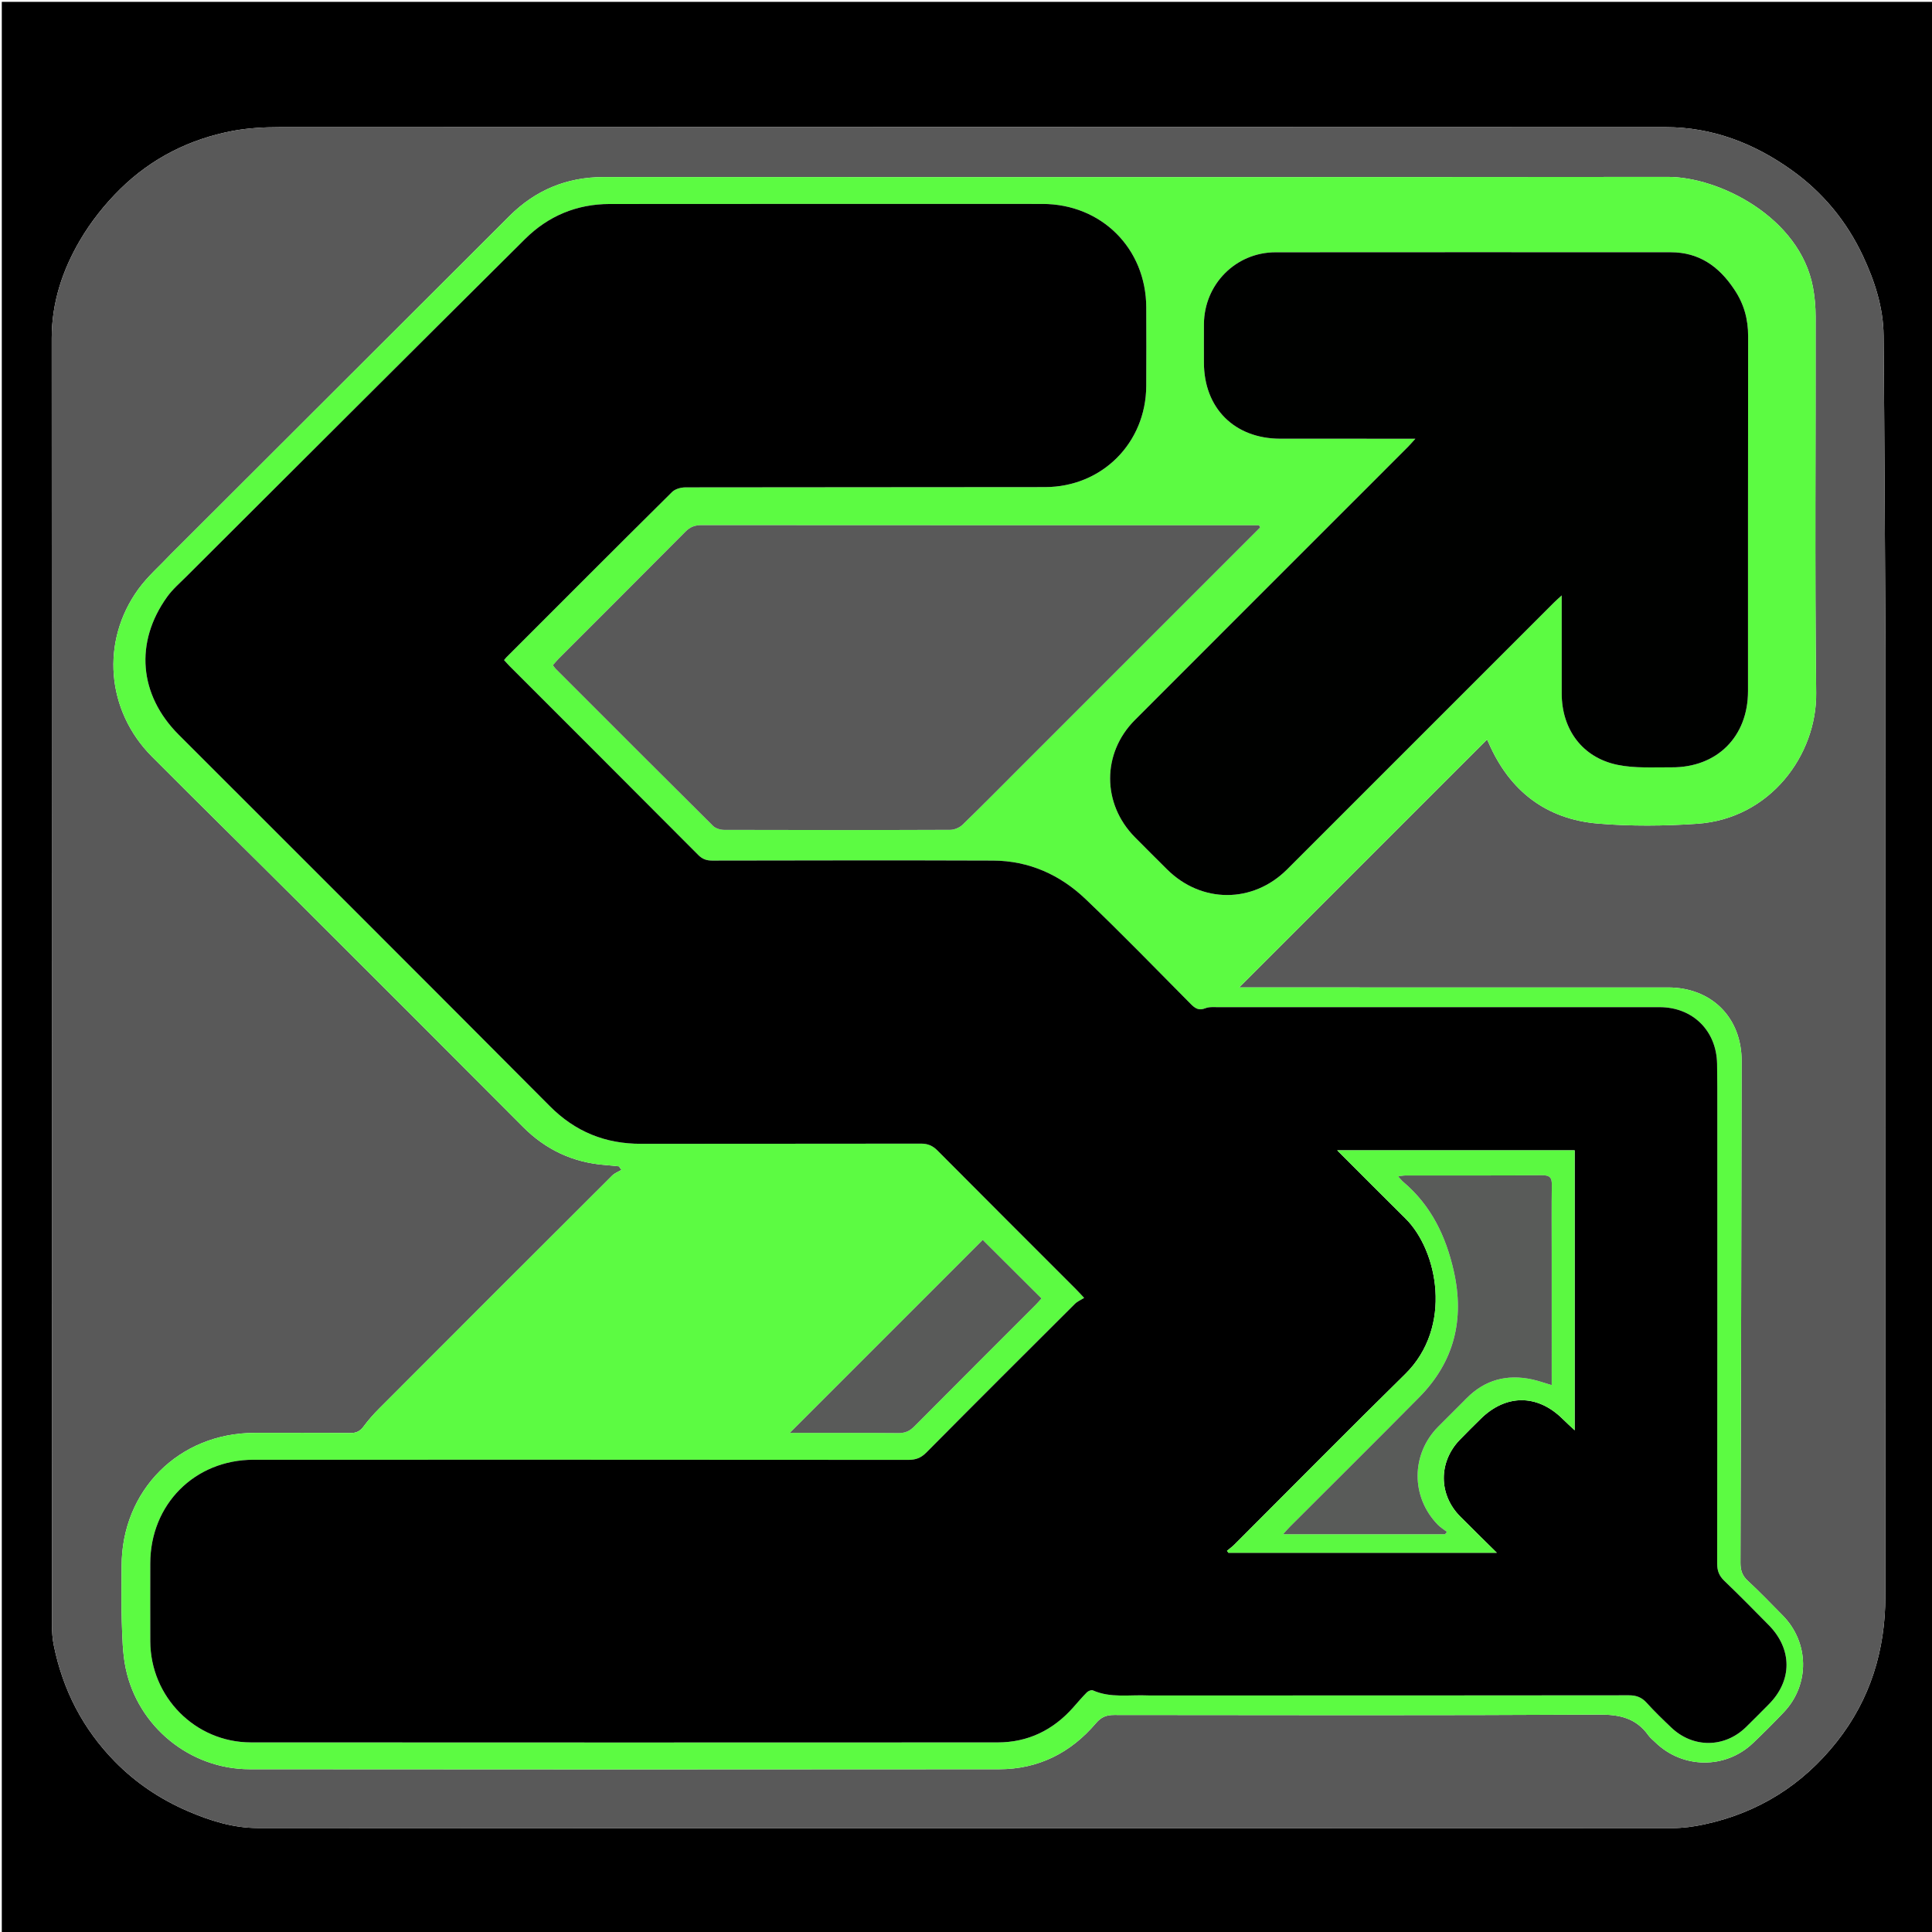 <svg version="1.1" id="Layer_1" xmlns="http://www.w3.org/2000/svg" xmlns:xlink="http://www.w3.org/1999/xlink" x="0px" y="0px"
	 width="100%" viewBox="0 0 1080 1080" enable-background="new 0 0 1080 1080" xml:space="preserve">
<path fill="#000000" opacity="1" stroke="none" 
	d="
M1,393 
	C1,262.015 1,131.53 1,1.023 
	C360.943,1.023 720.887,1.023 1080.915,1.023 
	C1080.915,360.902 1080.915,720.804 1080.915,1080.853 
	C721,1080.853 361,1080.853 1,1080.853 
	C1,851.779 1,622.64 1,393 
M1053.999,363.5 
	C1053.666,304.883 1053.428,246.266 1052.939,187.651 
	C1052.807,171.858 1047.937,157.006 1041.307,142.908 
	C1032.216,123.575 1018.863,107.459 1001.42,95.017 
	C980.465,80.069 957.172,71.099 931.269,71.085 
	C672.945,70.945 414.621,70.981 156.298,71.086 
	C147.56,71.089 138.675,71.565 130.112,73.174 
	C105.99,77.709 84.646,88.506 67.189,105.678 
	C58.567,114.159 50.773,123.985 44.67,134.412 
	C34.916,151.075 28.9,169.148 28.911,189.049 
	C29.049,428.874 28.996,668.698 29.043,908.523 
	C29.043,912.291 29.333,916.129 30.082,919.814 
	C35.141,944.713 46.313,966.445 64.152,984.65 
	C75.878,996.616 89.57,1005.768 104.883,1012.389 
	C117.327,1017.769 130.393,1021.864 143.96,1021.873 
	C407.616,1022.046 671.273,1022.015 934.93,1021.915 
	C940.813,1021.913 946.797,1021.099 952.562,1019.864 
	C982.808,1013.384 1007.588,997.893 1026.77,973.651 
	C1045.563,949.901 1053.896,922.393 1053.922,892.48 
	C1054.078,716.487 1053.999,540.493 1053.999,363.5 
z"/>
<path fill="#595959" opacity="1" stroke="none" 
	d="
M1053.999,364 
	C1053.999,540.493 1054.078,716.487 1053.922,892.48 
	C1053.896,922.393 1045.563,949.901 1026.77,973.651 
	C1007.588,997.893 982.808,1013.384 952.562,1019.864 
	C946.797,1021.099 940.813,1021.913 934.93,1021.915 
	C671.273,1022.015 407.616,1022.046 143.96,1021.873 
	C130.393,1021.864 117.327,1017.769 104.883,1012.389 
	C89.57,1005.768 75.878,996.616 64.152,984.65 
	C46.313,966.445 35.141,944.713 30.082,919.814 
	C29.333,916.129 29.043,912.291 29.043,908.523 
	C28.996,668.698 29.049,428.874 28.911,189.049 
	C28.9,169.148 34.916,151.075 44.67,134.412 
	C50.773,123.985 58.567,114.159 67.189,105.678 
	C84.646,88.506 105.99,77.709 130.112,73.174 
	C138.675,71.565 147.56,71.089 156.298,71.086 
	C414.621,70.981 672.945,70.945 931.269,71.085 
	C957.172,71.099 980.465,80.069 1001.42,95.017 
	C1018.863,107.459 1032.216,123.575 1041.307,142.908 
	C1047.937,157.006 1052.807,171.858 1052.939,187.651 
	C1053.428,246.266 1053.666,304.883 1053.999,364 
M95.384,309.884 
	C89.341,316.317 82.539,322.197 77.39,329.28 
	C56.18,358.456 59.378,397.256 84.94,422.938 
	C112.095,450.22 139.581,477.171 166.83,504.36 
	C208.709,546.147 250.575,587.948 292.302,629.887 
	C305.11,642.761 320.338,649.883 338.362,651.256 
	C340.914,651.45 343.457,651.746 346.004,651.995 
	C346.458,652.658 346.912,653.321 347.366,653.985 
	C345.649,655.013 343.634,655.743 342.259,657.114 
	C298.842,700.427 255.474,743.789 212.149,787.194 
	C208.983,790.365 205.945,793.73 203.304,797.34 
	C201.322,800.049 199.194,801.097 195.832,801.068 
	C178.002,800.912 160.169,800.988 142.338,800.997 
	C100.065,801.019 68.011,833.094 67.996,875.381 
	C67.992,885.714 67.723,896.055 68.079,906.376 
	C68.381,915.154 68.49,924.1 70.276,932.639 
	C77.091,965.22 106.214,988.98 139.541,989.014 
	C279.194,989.158 418.848,989.132 558.501,989.016 
	C580.453,988.998 598.551,979.86 612.668,963.241 
	C615.649,959.732 618.562,958.675 622.857,958.679 
	C713.182,958.767 803.508,958.969 893.83,958.47 
	C905.426,958.406 914.583,960.425 921.423,970.028 
	C922.471,971.5 923.974,972.651 925.285,973.932 
	C940.525,988.819 964.502,989.089 979.901,974.423 
	C985.812,968.793 991.604,963.024 997.216,957.096 
	C1011.795,941.695 1011.433,918.1 996.494,903 
	C990.048,896.484 983.712,889.844 976.984,883.63 
	C973.85,880.736 972.918,877.702 972.931,873.591 
	C973.227,780.107 973.431,686.624 973.586,593.141 
	C973.626,568.796 956.719,551.998 932.426,551.997 
	C854.1,551.993 775.774,551.995 697.448,551.995 
	C695.576,551.995 693.703,551.995 692.695,551.995 
	C738.93,505.76 785.138,459.552 831.278,413.411 
	C831.378,413.623 831.825,414.505 832.22,415.409 
	C843.918,442.173 864.282,457.945 893.302,460.388 
	C911.665,461.934 930.337,461.759 948.741,460.49 
	C989.633,457.671 1015.651,421.907 1015.249,387.406 
	C1014.432,317.255 1015.037,247.089 1014.94,176.929 
	C1014.933,171.467 1014.462,165.922 1013.454,160.557 
	C1006.122,121.547 961.104,98.861 932.31,98.89 
	C733.996,99.091 535.682,99.004 337.367,98.983 
	C316.807,98.981 299.294,106.289 284.801,120.748 
	C221.803,183.601 158.852,246.501 95.384,309.884 
z"/>
<path fill="#5CFB42" opacity="1" stroke="none" 
	d="
M95.634,309.634 
	C158.852,246.501 221.803,183.601 284.801,120.748 
	C299.294,106.289 316.807,98.981 337.367,98.983 
	C535.682,99.004 733.996,99.091 932.31,98.89 
	C961.104,98.861 1006.122,121.547 1013.454,160.557 
	C1014.462,165.922 1014.933,171.467 1014.94,176.929 
	C1015.037,247.089 1014.432,317.255 1015.249,387.406 
	C1015.651,421.907 989.633,457.671 948.741,460.49 
	C930.337,461.759 911.665,461.934 893.302,460.388 
	C864.282,457.945 843.918,442.173 832.22,415.409 
	C831.825,414.505 831.378,413.623 831.278,413.411 
	C785.138,459.552 738.93,505.76 692.695,551.995 
	C693.703,551.995 695.576,551.995 697.448,551.995 
	C775.774,551.995 854.1,551.993 932.426,551.997 
	C956.719,551.998 973.626,568.796 973.586,593.141 
	C973.431,686.624 973.227,780.107 972.931,873.591 
	C972.918,877.702 973.85,880.736 976.984,883.63 
	C983.712,889.844 990.048,896.484 996.494,903 
	C1011.433,918.1 1011.795,941.695 997.216,957.096 
	C991.604,963.024 985.812,968.793 979.901,974.423 
	C964.502,989.089 940.525,988.819 925.285,973.932 
	C923.974,972.651 922.471,971.5 921.423,970.028 
	C914.583,960.425 905.426,958.406 893.83,958.47 
	C803.508,958.969 713.182,958.767 622.857,958.679 
	C618.562,958.675 615.649,959.732 612.668,963.241 
	C598.551,979.86 580.453,988.998 558.501,989.016 
	C418.848,989.132 279.194,989.158 139.541,989.014 
	C106.214,988.98 77.091,965.22 70.276,932.639 
	C68.49,924.1 68.381,915.154 68.079,906.376 
	C67.723,896.055 67.992,885.714 67.996,875.381 
	C68.011,833.094 100.065,801.019 142.338,800.997 
	C160.169,800.988 178.002,800.912 195.832,801.068 
	C199.194,801.097 201.322,800.049 203.304,797.34 
	C205.945,793.73 208.983,790.365 212.149,787.194 
	C255.474,743.789 298.842,700.427 342.259,657.114 
	C343.634,655.743 345.649,655.013 347.366,653.985 
	C346.912,653.321 346.458,652.658 346.004,651.995 
	C343.457,651.746 340.914,651.45 338.362,651.256 
	C320.338,649.883 305.11,642.761 292.302,629.887 
	C250.575,587.948 208.709,546.147 166.83,504.36 
	C139.581,477.171 112.095,450.22 84.94,422.938 
	C59.378,397.256 56.18,358.456 77.39,329.28 
	C82.539,322.197 89.341,316.317 95.634,309.634 
M642.5,947.765 
	C731.839,947.765 821.178,947.794 910.516,947.675 
	C914.71,947.67 917.699,948.78 920.503,951.889 
	C924.849,956.708 929.547,961.225 934.253,965.704 
	C946.427,977.292 964.037,977.165 976.019,965.462 
	C980.31,961.27 984.521,956.996 988.751,952.741 
	C1001.987,939.426 1001.997,921.881 988.704,908.399 
	C980.513,900.092 972.33,891.773 963.91,883.702 
	C961.029,880.94 959.907,878.127 959.912,874.124 
	C960.025,789.798 960.001,705.472 959.992,621.147 
	C959.991,612.316 960.012,603.483 959.856,594.654 
	C959.529,576.1 946.204,563.011 927.696,563.008 
	C845.537,562.997 763.378,562.999 681.219,563.023 
	C678.731,563.024 676.009,562.737 673.81,563.618 
	C670.142,565.087 668.081,563.701 665.623,561.222 
	C646.148,541.576 626.887,521.696 606.872,502.61 
	C592.585,488.986 575.165,481.141 555.095,481.067 
	C502.767,480.876 450.438,480.977 398.109,481.065 
	C394.897,481.071 392.611,480.229 390.295,477.903 
	C355.257,442.709 320.116,407.618 285.008,372.495 
	C283.876,371.363 282.831,370.144 281.765,368.985 
	C282.377,368.255 282.669,367.849 283.018,367.5 
	C313.888,336.623 344.724,305.711 375.745,274.986 
	C377.447,273.301 380.697,272.445 383.229,272.44 
	C450.223,272.302 517.217,272.413 584.211,272.287 
	C616.075,272.227 640.566,247.612 640.759,215.815 
	C640.848,201.151 640.821,186.485 640.767,171.819 
	C640.646,138.848 615.704,114.011 582.724,114.006 
	C502.065,113.996 421.405,113.952 340.746,114.041 
	C322.405,114.062 306.444,120.748 293.505,133.602 
	C230.372,196.317 167.409,259.202 104.405,322.046 
	C100.632,325.808 96.507,329.364 93.428,333.65 
	C75.15,359.086 77.706,388.526 99.868,410.693 
	C169.033,479.873 238.315,548.936 307.295,618.299 
	C321.588,632.671 338.332,639.427 358.329,639.394 
	C410.49,639.309 462.653,639.401 514.814,639.295 
	C518.628,639.287 521.346,640.433 524.024,643.129 
	C549.748,669.019 575.589,694.791 601.39,720.604 
	C602.556,721.771 603.658,723.002 606.038,725.526 
	C604.178,726.711 602.221,727.524 600.832,728.908 
	C573.086,756.547 545.356,784.202 517.787,812.017 
	C514.814,815.017 511.878,816.084 507.754,816.081 
	C385.765,815.985 263.776,815.995 141.787,816.008 
	C108.847,816.011 84.022,840.946 84.004,873.982 
	C83.997,888.481 83.965,902.98 84.011,917.478 
	C84.111,948.594 109.121,973.985 140.204,974.006 
	C279.358,974.099 418.512,974.069 557.666,974.019 
	C574.637,974.012 588.632,967.178 599.866,954.546 
	C602.411,951.684 604.878,948.743 607.575,946.032 
	C608.335,945.269 610.077,944.547 610.879,944.905 
	C620.792,949.329 631.259,947.28 642.5,947.765 
M969.174,161.38 
	C960.824,148.782 949.617,141.025 934.027,141.018 
	C860.364,140.984 786.701,140.96 713.038,141.029 
	C690.816,141.05 673.158,158.887 673.01,181.151 
	C672.963,188.317 673.001,195.483 673.003,202.65 
	C673.007,228.152 690.051,245.198 715.658,245.239 
	C738.657,245.276 761.656,245.248 784.654,245.249 
	C786.413,245.249 788.172,245.249 791.215,245.249 
	C789.246,247.405 788.222,248.614 787.109,249.733 
	C781.586,255.289 776.042,260.821 770.503,266.36 
	C725.133,311.731 679.732,357.07 634.408,402.488 
	C615.923,421.011 615.981,449.344 634.379,467.971 
	C640.351,474.018 646.378,480.012 652.406,486.004 
	C671.621,505.103 700.39,505.102 719.487,486.007 
	C769.22,436.279 818.948,386.546 868.687,336.823 
	C869.891,335.619 871.187,334.507 873.002,332.835 
	C873.002,351.754 872.986,369.731 873.007,387.708 
	C873.029,407.752 884.526,423.456 904.088,427.529 
	C913.87,429.566 924.275,428.88 934.402,428.943 
	C959.828,429.103 977.128,411.81 977.141,386.39 
	C977.175,320.227 977.1,254.063 977.212,187.9 
	C977.228,178.393 974.883,169.809 969.174,161.38 
M571.894,427.394 
	C616.085,383.203 660.276,339.012 704.467,294.821 
	C704.238,294.428 704.009,294.036 703.779,293.644 
	C702.143,293.644 700.506,293.644 698.87,293.644 
	C596.587,293.643 494.305,293.658 392.022,293.581 
	C388.431,293.579 385.823,294.551 383.247,297.148 
	C359.666,320.918 335.947,344.553 312.283,368.241 
	C311.151,369.373 310.149,370.635 309.066,371.861 
	C309.712,372.706 310.057,373.278 310.516,373.737 
	C339.834,403.08 369.133,432.441 398.573,461.661 
	C400,463.078 402.665,463.892 404.757,463.899 
	C446.902,464.026 489.048,464.04 531.193,463.872 
	C533.525,463.862 536.405,462.646 538.086,461.018 
	C549.332,450.124 560.321,438.966 571.894,427.394 
M488.502,754.002 
	C473.164,769.34 457.826,784.679 441.508,800.997 
	C444.528,800.997 445.985,800.997 447.441,800.997 
	C465.76,800.997 484.08,800.901 502.398,801.077 
	C506.067,801.112 508.582,799.903 511.112,797.355 
	C533.639,774.664 556.285,752.09 578.884,729.469 
	C580.132,728.219 581.268,726.858 582.196,725.836 
	C571.132,714.813 560.442,704.164 549.363,693.126 
	C529.44,713.054 509.221,733.278 488.502,754.002 
z"/>
<path fill="#000000" opacity="1" stroke="none" 
	d="
M642,947.765 
	C631.259,947.28 620.792,949.329 610.879,944.905 
	C610.077,944.547 608.335,945.269 607.575,946.032 
	C604.878,948.743 602.411,951.684 599.866,954.546 
	C588.632,967.178 574.637,974.012 557.666,974.019 
	C418.512,974.069 279.358,974.099 140.204,974.006 
	C109.121,973.985 84.111,948.594 84.011,917.478 
	C83.965,902.98 83.997,888.481 84.004,873.982 
	C84.022,840.946 108.847,816.011 141.787,816.008 
	C263.776,815.995 385.765,815.985 507.754,816.081 
	C511.878,816.084 514.814,815.017 517.787,812.017 
	C545.356,784.202 573.086,756.547 600.832,728.908 
	C602.221,727.524 604.178,726.711 606.038,725.526 
	C603.658,723.002 602.556,721.771 601.39,720.604 
	C575.589,694.791 549.748,669.019 524.024,643.129 
	C521.346,640.433 518.628,639.287 514.814,639.295 
	C462.653,639.401 410.49,639.309 358.329,639.394 
	C338.332,639.427 321.588,632.671 307.295,618.299 
	C238.315,548.936 169.033,479.873 99.868,410.693 
	C77.706,388.526 75.15,359.086 93.428,333.65 
	C96.507,329.364 100.632,325.808 104.405,322.046 
	C167.409,259.202 230.372,196.317 293.505,133.602 
	C306.444,120.748 322.405,114.062 340.746,114.041 
	C421.405,113.952 502.065,113.996 582.724,114.006 
	C615.704,114.011 640.646,138.848 640.767,171.819 
	C640.821,186.485 640.848,201.151 640.759,215.815 
	C640.566,247.612 616.075,272.227 584.211,272.287 
	C517.217,272.413 450.223,272.302 383.229,272.44 
	C380.697,272.445 377.447,273.301 375.745,274.986 
	C344.724,305.711 313.888,336.623 283.018,367.5 
	C282.669,367.849 282.377,368.255 281.765,368.985 
	C282.831,370.144 283.876,371.363 285.008,372.495 
	C320.116,407.618 355.257,442.709 390.295,477.903 
	C392.611,480.229 394.897,481.071 398.109,481.065 
	C450.438,480.977 502.767,480.876 555.095,481.067 
	C575.165,481.141 592.585,488.986 606.872,502.61 
	C626.887,521.696 646.148,541.576 665.623,561.222 
	C668.081,563.701 670.142,565.087 673.81,563.618 
	C676.009,562.737 678.731,563.024 681.219,563.023 
	C763.378,562.999 845.537,562.997 927.696,563.008 
	C946.204,563.011 959.529,576.1 959.856,594.654 
	C960.012,603.483 959.991,612.316 959.992,621.147 
	C960.001,705.472 960.025,789.798 959.912,874.124 
	C959.907,878.127 961.029,880.94 963.91,883.702 
	C972.33,891.773 980.513,900.092 988.704,908.399 
	C1001.997,921.881 1001.987,939.426 988.751,952.741 
	C984.521,956.996 980.31,961.27 976.019,965.462 
	C964.037,977.165 946.427,977.292 934.253,965.704 
	C929.547,961.225 924.849,956.708 920.503,951.889 
	C917.699,948.78 914.71,947.67 910.516,947.675 
	C821.178,947.794 731.839,947.765 642,947.765 
M729.5,868.006 
	C764.837,868.006 800.173,868.006 836.731,868.006 
	C829.178,860.532 822.604,854.146 816.165,847.627 
	C804.169,835.482 804.066,817.4 815.905,804.99 
	C819.699,801.012 823.651,797.183 827.552,793.307 
	C841.709,779.242 859.364,779.205 873.51,793.178 
	C875.547,795.19 877.666,797.118 880.247,799.557 
	C880.247,746.687 880.247,694.85 880.247,643.036 
	C836.001,643.036 792.21,643.036 747.487,643.036 
	C760.661,656.196 773.084,668.729 785.644,681.124 
	C803.698,698.94 812.37,741.732 785.461,768.165 
	C753.364,799.695 721.768,831.733 689.934,863.529 
	C688.702,864.759 687.252,865.769 685.903,866.882 
	C686.163,867.257 686.422,867.631 686.681,868.006 
	C700.621,868.006 714.56,868.006 729.5,868.006 
z"/>
<path fill="#000100" opacity="1" stroke="none" 
	d="
M969.379,161.68 
	C974.883,169.809 977.228,178.393 977.212,187.9 
	C977.1,254.063 977.175,320.227 977.141,386.39 
	C977.128,411.81 959.828,429.103 934.402,428.943 
	C924.275,428.88 913.87,429.566 904.088,427.529 
	C884.526,423.456 873.029,407.752 873.007,387.708 
	C872.986,369.731 873.002,351.754 873.002,332.835 
	C871.187,334.507 869.891,335.619 868.687,336.823 
	C818.948,386.546 769.22,436.279 719.487,486.007 
	C700.39,505.102 671.621,505.103 652.406,486.004 
	C646.378,480.012 640.351,474.018 634.379,467.971 
	C615.981,449.344 615.923,421.011 634.408,402.488 
	C679.732,357.07 725.133,311.731 770.503,266.36 
	C776.042,260.821 781.586,255.289 787.109,249.733 
	C788.222,248.614 789.246,247.405 791.215,245.249 
	C788.172,245.249 786.413,245.249 784.654,245.249 
	C761.656,245.248 738.657,245.276 715.658,245.239 
	C690.051,245.198 673.007,228.152 673.003,202.65 
	C673.001,195.483 672.963,188.317 673.01,181.151 
	C673.158,158.887 690.816,141.05 713.038,141.029 
	C786.701,140.96 860.364,140.984 934.027,141.018 
	C949.617,141.025 960.824,148.782 969.379,161.68 
z"/>
<path fill="#595959" opacity="1" stroke="none" 
	d="
M571.644,427.644 
	C560.321,438.966 549.332,450.124 538.086,461.018 
	C536.405,462.646 533.525,463.862 531.193,463.872 
	C489.048,464.04 446.902,464.026 404.757,463.899 
	C402.665,463.892 400,463.078 398.573,461.661 
	C369.133,432.441 339.834,403.08 310.516,373.737 
	C310.057,373.278 309.712,372.706 309.066,371.861 
	C310.149,370.635 311.151,369.373 312.283,368.241 
	C335.947,344.553 359.666,320.918 383.247,297.148 
	C385.823,294.551 388.431,293.579 392.022,293.581 
	C494.305,293.658 596.587,293.643 698.87,293.644 
	C700.506,293.644 702.143,293.644 703.779,293.644 
	C704.009,294.036 704.238,294.428 704.467,294.821 
	C660.276,339.012 616.085,383.203 571.644,427.644 
z"/>
<path fill="#595A59" opacity="1" stroke="none" 
	d="
M488.752,753.752 
	C509.221,733.278 529.44,713.054 549.363,693.126 
	C560.442,704.164 571.132,714.813 582.196,725.836 
	C581.268,726.858 580.132,728.219 578.884,729.469 
	C556.285,752.09 533.639,774.664 511.112,797.355 
	C508.582,799.903 506.067,801.112 502.398,801.077 
	C484.08,800.901 465.76,800.997 447.441,800.997 
	C445.985,800.997 444.528,800.997 441.508,800.997 
	C457.826,784.679 473.164,769.34 488.752,753.752 
z"/>
<path fill="#5BF941" opacity="1" stroke="none" 
	d="
M729,868.006 
	C714.56,868.006 700.621,868.006 686.681,868.006 
	C686.422,867.631 686.163,867.257 685.903,866.882 
	C687.252,865.769 688.702,864.759 689.934,863.529 
	C721.768,831.733 753.364,799.695 785.461,768.165 
	C812.37,741.732 803.698,698.94 785.644,681.124 
	C773.084,668.729 760.661,656.196 747.487,643.036 
	C792.21,643.036 836.001,643.036 880.247,643.036 
	C880.247,694.85 880.247,746.687 880.247,799.557 
	C877.666,797.118 875.547,795.19 873.51,793.178 
	C859.364,779.205 841.709,779.242 827.552,793.307 
	C823.651,797.183 819.699,801.012 815.905,804.99 
	C804.066,817.4 804.169,835.482 816.165,847.627 
	C822.604,854.146 829.178,860.532 836.731,868.006 
	C800.173,868.006 764.837,868.006 729,868.006 
M867.418,700.5 
	C867.417,687.835 867.295,675.168 867.486,662.506 
	C867.546,658.536 866.538,656.956 862.215,656.987 
	C836.721,657.169 811.224,657.069 785.729,657.094 
	C784.553,657.095 783.377,657.386 781.552,657.627 
	C782.895,659.059 783.605,659.985 784.476,660.721 
	C800.052,673.899 808.308,691.115 812.703,710.688 
	C818.76,737.664 812.9,761.292 793.388,781.047 
	C769.384,805.351 745.111,829.39 720.965,853.555 
	C719.785,854.735 718.714,856.023 717.255,857.632 
	C748.079,857.632 777.953,857.632 807.827,857.632 
	C808.158,857.191 808.488,856.751 808.818,856.31 
	C807.13,855.007 805.258,853.884 803.781,852.374 
	C788.622,836.88 788.712,812.93 803.937,797.564 
	C809.216,792.238 814.564,786.982 819.834,781.647 
	C830.084,771.273 842.407,768.066 856.474,771.096 
	C859.84,771.821 863.108,773.005 867.419,774.27 
	C867.419,749.646 867.419,725.573 867.418,700.5 
z"/>
<path fill="#595B59" opacity="1" stroke="none" 
	d="
M867.418,701 
	C867.419,725.573 867.419,749.646 867.419,774.27 
	C863.108,773.005 859.84,771.821 856.474,771.096 
	C842.407,768.066 830.084,771.273 819.834,781.647 
	C814.564,786.982 809.216,792.238 803.937,797.564 
	C788.712,812.93 788.622,836.88 803.781,852.374 
	C805.258,853.884 807.13,855.007 808.818,856.31 
	C808.488,856.751 808.158,857.191 807.827,857.632 
	C777.953,857.632 748.079,857.632 717.255,857.632 
	C718.714,856.023 719.785,854.735 720.965,853.555 
	C745.111,829.39 769.384,805.351 793.388,781.047 
	C812.9,761.292 818.76,737.664 812.703,710.688 
	C808.308,691.115 800.052,673.899 784.476,660.721 
	C783.605,659.985 782.895,659.059 781.552,657.627 
	C783.377,657.386 784.553,657.095 785.729,657.094 
	C811.224,657.069 836.721,657.169 862.215,656.987 
	C866.538,656.956 867.546,658.536 867.486,662.506 
	C867.295,675.168 867.417,687.835 867.418,701 
z"/>
</svg>